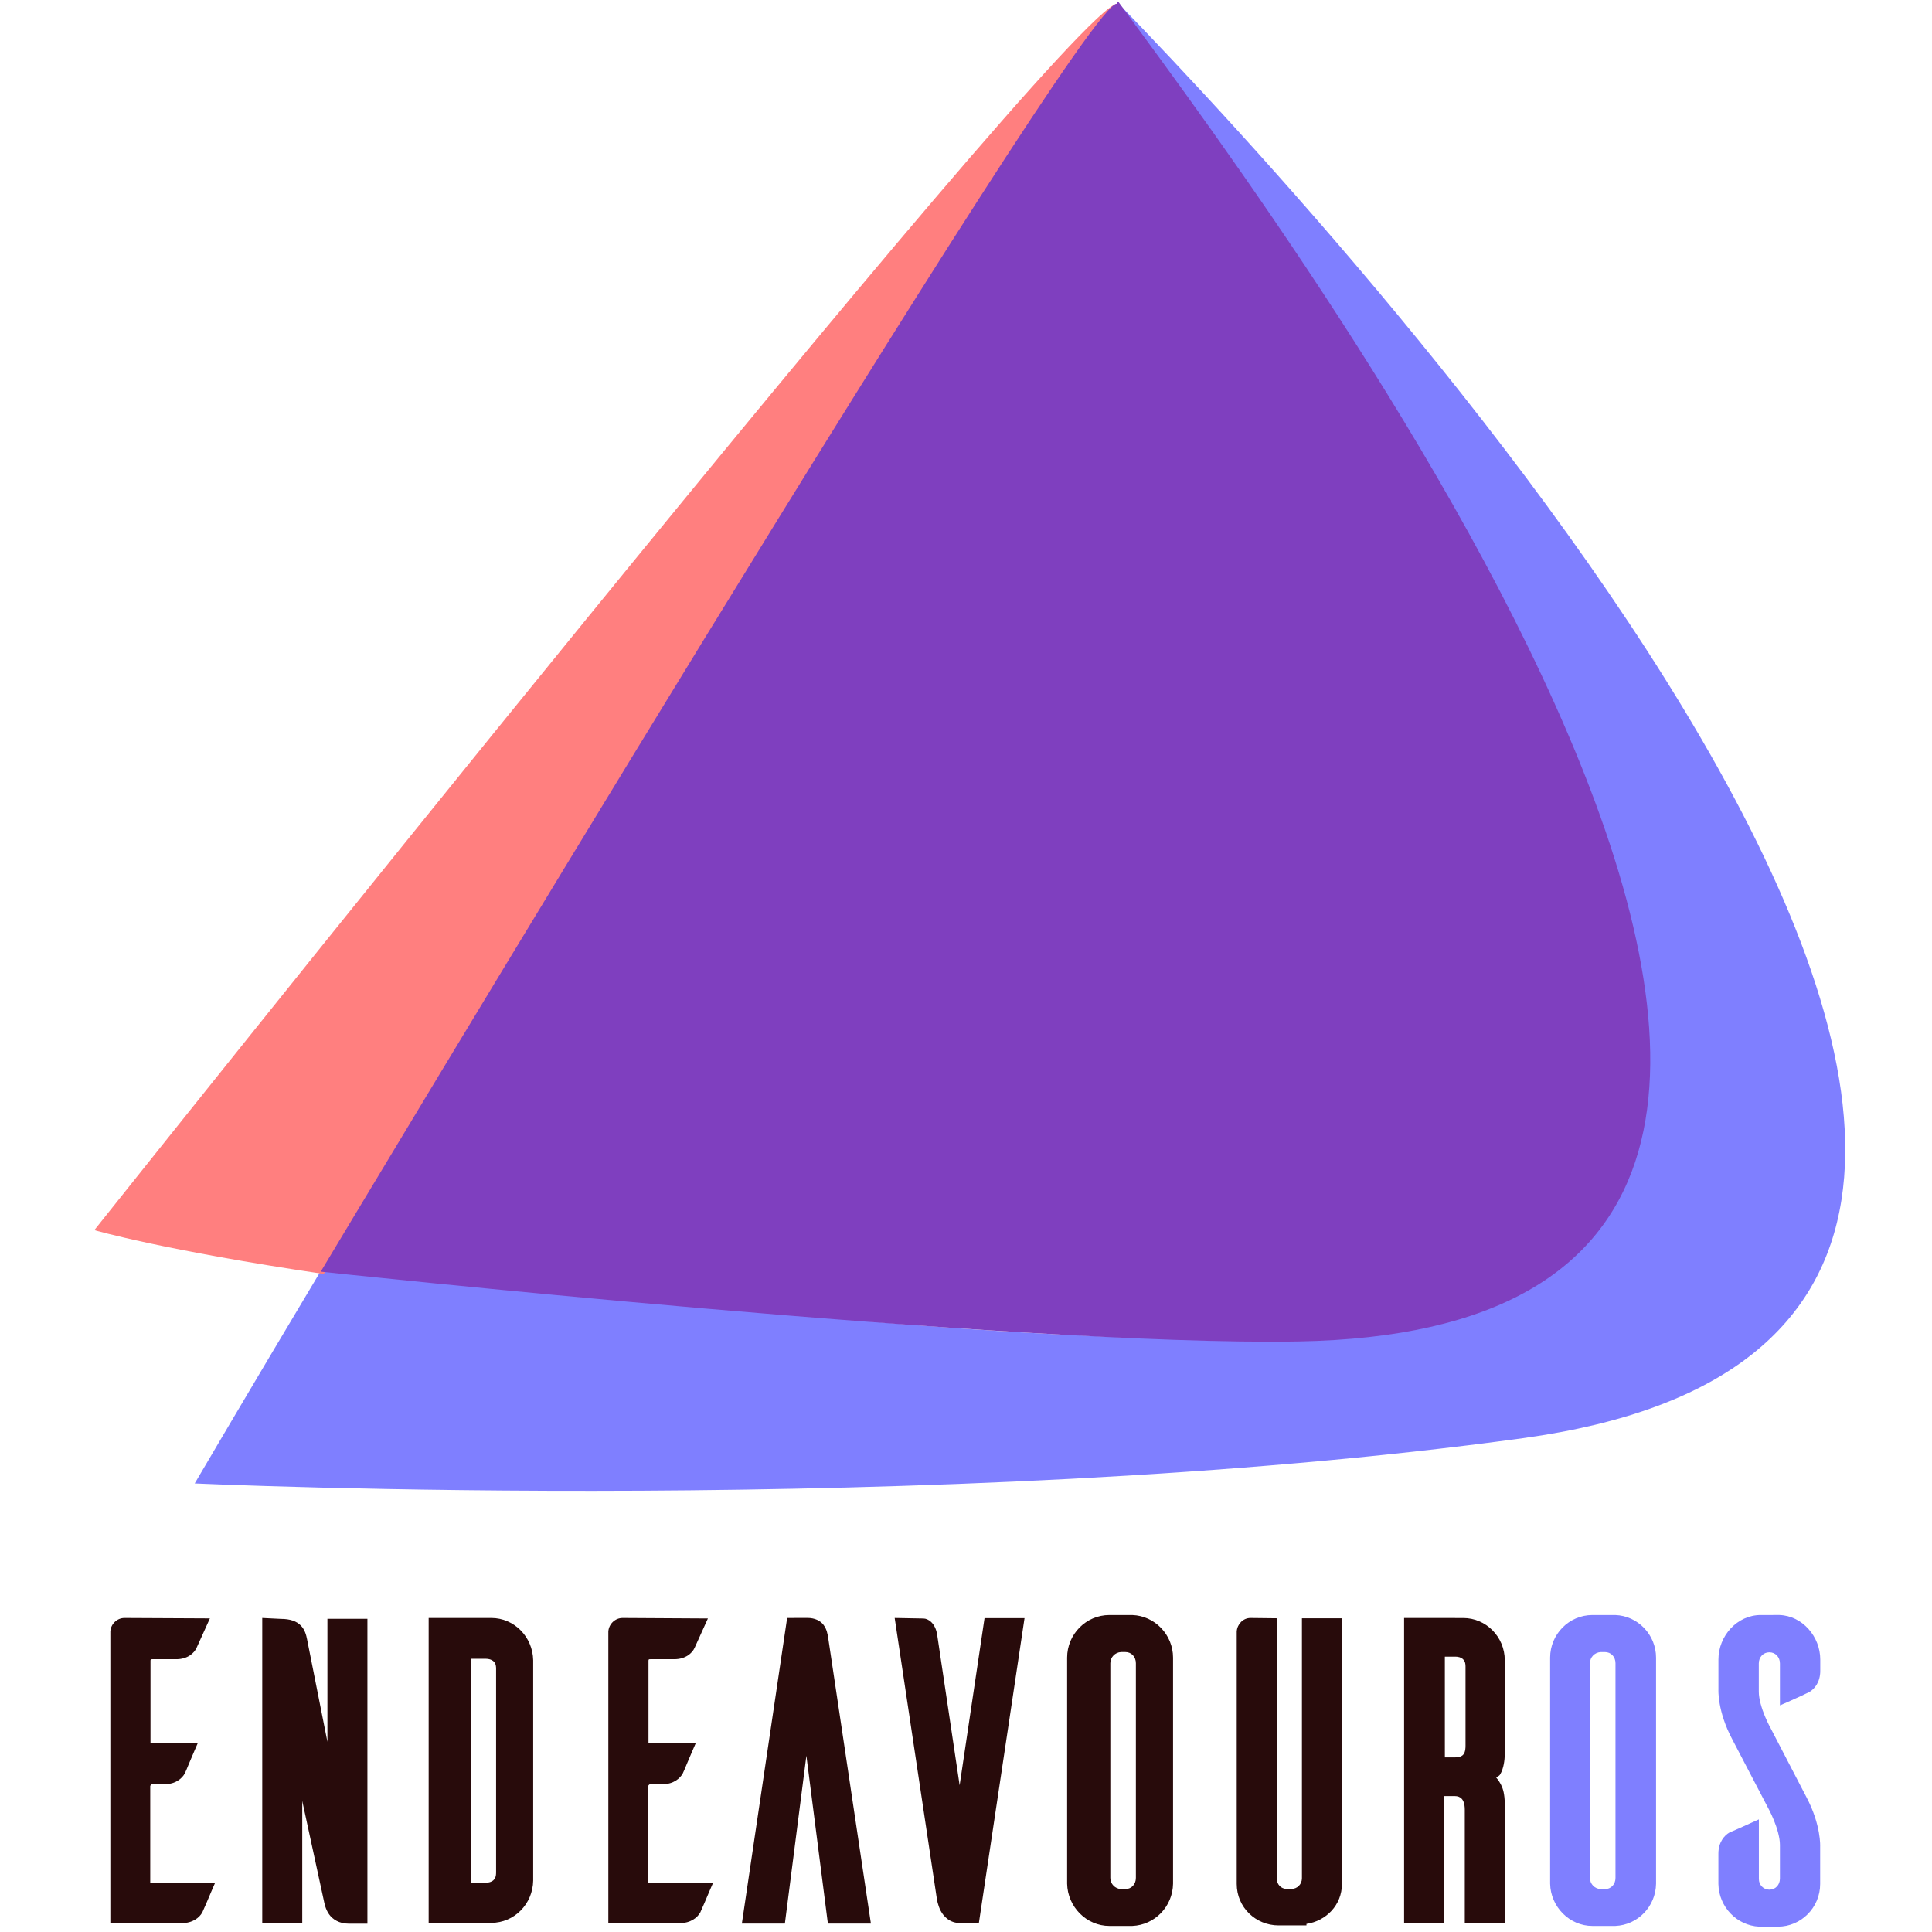 <?xml version="1.0" encoding="UTF-8"?>
<svg width="512" height="512" version="1.1" viewBox="0 0 512 512" xmlns="http://www.w3.org/2000/svg">
 <path d="m296 1c42.2 60.8 220 296 98.7 345-56.5 26.5-314-15.5-310-8.67-18.5 30.9-33.1 55.8-33.1 55.8s198 9.11 352-12c219-30-45-316-107-380z" style="fill:#7f7fff"/>
 <path d="m296 1c-14 1.97-271 325-271 325s18.5 5.37 60.7 11.6c13.7-10.8 206-341 211-336-0.099-0.133-0.258-0.182-0.482-0.151z" style="fill:#ff7f7f"/>
 <path d="m296 1c-8.86-1.47-211 336-211 336s184 19.8 259 18.5c213-3.67 1.62-288-47.6-355-0.064-0.067-0.139-0.102-0.229-0.116z" style="fill:#7f3fbf"/>
 <path d="m294 428c-6.19 0-11.2 5.1-11.2 11.3v59.9c0.122 6.12 5.12 11.2 11.2 11.2h6.07c5.94-0.254 10.7-5.1 10.8-11.2v-59.9c0-6.12-4.87-11.1-10.8-11.3h-0.029zm-261 0.781c-1.99 0-3.61 1.59-3.75 3.51l-0.005 0.067v77.3h18.9c2.92 0 4.7-1.46 5.46-2.83l0.029-0.058c0.436-0.893 1.68-3.88 2.53-5.87l0.853-1.96h-17.2v-25.6c0-0.177 0.319-0.505 0.495-0.505h3.29c2.92 0 4.63-1.52 5.36-2.83l0.029-0.058c0.233-0.475 0.607-1.39 1.08-2.54 0.478-1.14 1.03-2.45 1.46-3.43l0.853-1.96h-12.5v-21.8c0-0.462 0.04-0.505 0.495-0.505h6.33c2.95 0 4.75-1.57 5.41-3.06l3.51-7.76zm36.5 0v80.8h10.6v-32.3l5.72 26.4c0.16 0.763 0.419 2.24 1.37 3.61 0.95 1.37 2.73 2.51 5.21 2.51h4.97v-80.8h-10.6v32.6l-5.38-27.1v-5e-3c-0.232-1.19-0.587-2.61-1.69-3.73-1.1-1.13-2.83-1.74-5.24-1.74zm44.1 0v80.8h16.6c6.09 0 11-5 11.1-11.2v-58.4c-0.122-6.19-5.02-11.2-11.1-11.2zm51.4 0c-1.99 0-3.61 1.58-3.78 3.51l-5e-3 0.067v77.3h18.9c2.92 0 4.7-1.46 5.46-2.83l0.029-0.058c0.436-0.89 1.68-3.88 2.53-5.87l0.853-1.96h-17.2v-25.6c0-0.182 0.317-0.505 0.49-0.505h3.29c2.92 0 4.63-1.53 5.36-2.83l0.029-0.058c0.232-0.472 0.611-1.39 1.09-2.54 0.48-1.14 1.03-2.45 1.46-3.43l0.853-1.96h-12.5v-21.8c0-0.467 0.041-0.505 0.49-0.505h6.33c2.95 0 4.75-1.55 5.41-3.03l5e-3 -0.01 3.51-7.76zm43.6 0-12 81h11.4l5.7-44.5 5.7 44.5h11.4l-11.3-75.6v-5e-3c-0.171-1.11-0.387-2.4-1.23-3.53-0.84-1.14-2.35-1.88-4.29-1.88zm28.5 0 0.243 1.61 10.9 72.6v0.01c0.04 0.251 0.253 1.87 1.06 3.41 0.809 1.55 2.48 3.21 4.99 3.21h5.12l12.1-80.8h-10.6l-6.6 44.3-5.97-40-5e-3 -0.019c-0.514-3.01-2.37-4.18-3.65-4.18zm94.3 0c-1.95 0-3.48 1.59-3.65 3.51l-5e-3 0.067v66.9c0 6.22 5.04 11 11.1 11h7.38v-0.398c5.19-0.771 9.4-4.97 9.4-10.6v-70.4h-10.6v68.9c0 1.59-1.23 2.83-2.8 2.83h-1.2c-1.56 0-2.68-1.21-2.68-2.83v-68.9zm40.7 0v80.8h10.6v-33.6h2.8c0.775 0 1.38 0.209 1.83 0.674 0.448 0.465 0.853 1.31 0.853 2.96v30.1h10.6v-31.3s0.067-1.6-0.3-3.43c-0.261-1.31-0.938-2.71-1.97-3.9 0.305-0.298 0.792-0.431 0.999-0.773 0.546-0.9 0.834-1.89 1.01-2.81 0.353-1.84 0.256-3.51 0.256-3.51v-24c0-6.24-4.99-11.2-11-11.2zm-75 9.03h1.14c1.56 0 2.78 1.22 2.78 2.96v56.9c0 1.74-1.23 2.96-2.78 2.96h-1.14c-1.6-0.077-2.85-1.37-2.85-2.96v-56.9c0-1.59 1.26-2.88 2.85-2.96zm85.8 1.22h2.8c0.799 0 1.48 0.222 1.92 0.597 0.438 0.376 0.758 0.9 0.758 2.03v21c0 1.52-0.368 2.16-0.775 2.51-0.407 0.363-1.06 0.555-1.9 0.555h-2.8zm-258 0.56h3.78c0.865 0 1.58 0.232 2.03 0.607 0.448 0.376 0.76 0.893 0.76 2.02v54c0 1.2-0.324 1.74-0.77 2.12-0.446 0.381-1.16 0.611-2.02 0.611h-3.78z" style="color-rendering:auto;color:#000000;dominant-baseline:auto;fill:#280b0b;font-feature-settings:normal;font-variant-alternates:normal;font-variant-caps:normal;font-variant-ligatures:normal;font-variant-numeric:normal;font-variant-position:normal;image-rendering:auto;isolation:auto;mix-blend-mode:normal;shape-padding:0;shape-rendering:auto;solid-color:#000000;stroke-width:.256;text-decoration-color:#000000;text-decoration-line:none;text-decoration-style:solid;text-indent:0;text-orientation:mixed;text-transform:none;white-space:normal"/>
 <path d="m422 428c-6.19 0-11.2 5.1-11.2 11.3v59.9c0.122 6.12 5.12 11.2 11.2 11.2h6.07c5.94-0.254 10.7-5.1 10.8-11.2v-59.9c0-6.12-4.87-11.1-10.8-11.3h-0.029zm44.6 0c-6.26 0-11.2 5.55-11.2 11.8v7.96s-0.312 5.72 3.68 13.2l9.4 18 0.01 0.019s0.804 1.43 1.62 3.43c0.813 1.99 1.59 4.55 1.59 6.49v8.93c0 1.74-1.23 2.96-2.8 2.96-1.56 0-2.78-1.25-2.78-2.83v-15.8l-1.92 0.87c-0.987 0.448-2.27 1.03-3.39 1.53-1.11 0.5-2.18 0.947-2.29 0.985l-0.124 0.048-0.105 0.067c-1.31 0.746-2.9 2.56-2.9 5.57v8.06c0.122 6.07 4.87 11 10.8 11.3h4.97c6.19 0 11.2-5.1 11.2-11.3v-9.85s0.314-5.72-3.65-13.2l-9.4-18.1-0.01-0.029s-0.802-1.4-1.61-3.36c-0.811-1.96-1.59-4.48-1.59-6.42v-7.49c0-1.74 1.24-2.96 2.8-2.96s2.8 1.22 2.8 2.96v11.1l1.89-0.815c2.12-0.912 5.12-2.32 5.87-2.71l0.058-0.038c1.32-0.746 2.87-2.56 2.87-5.57v-3.01c0-6.12-4.77-11.6-10.8-11.8h-0.019zm-42.4 9.82h1.14c1.56 0 2.78 1.22 2.78 2.96v56.9c0 1.74-1.23 2.96-2.78 2.96h-1.14c-1.6-0.077-2.85-1.37-2.85-2.96v-56.9c0-1.59 1.26-2.88 2.85-2.96z" style="fill:#7f7fff;font-feature-settings:normal;font-variant-caps:normal;font-variant-ligatures:normal;font-variant-numeric:normal;stroke-width:.256"/>
</svg>
